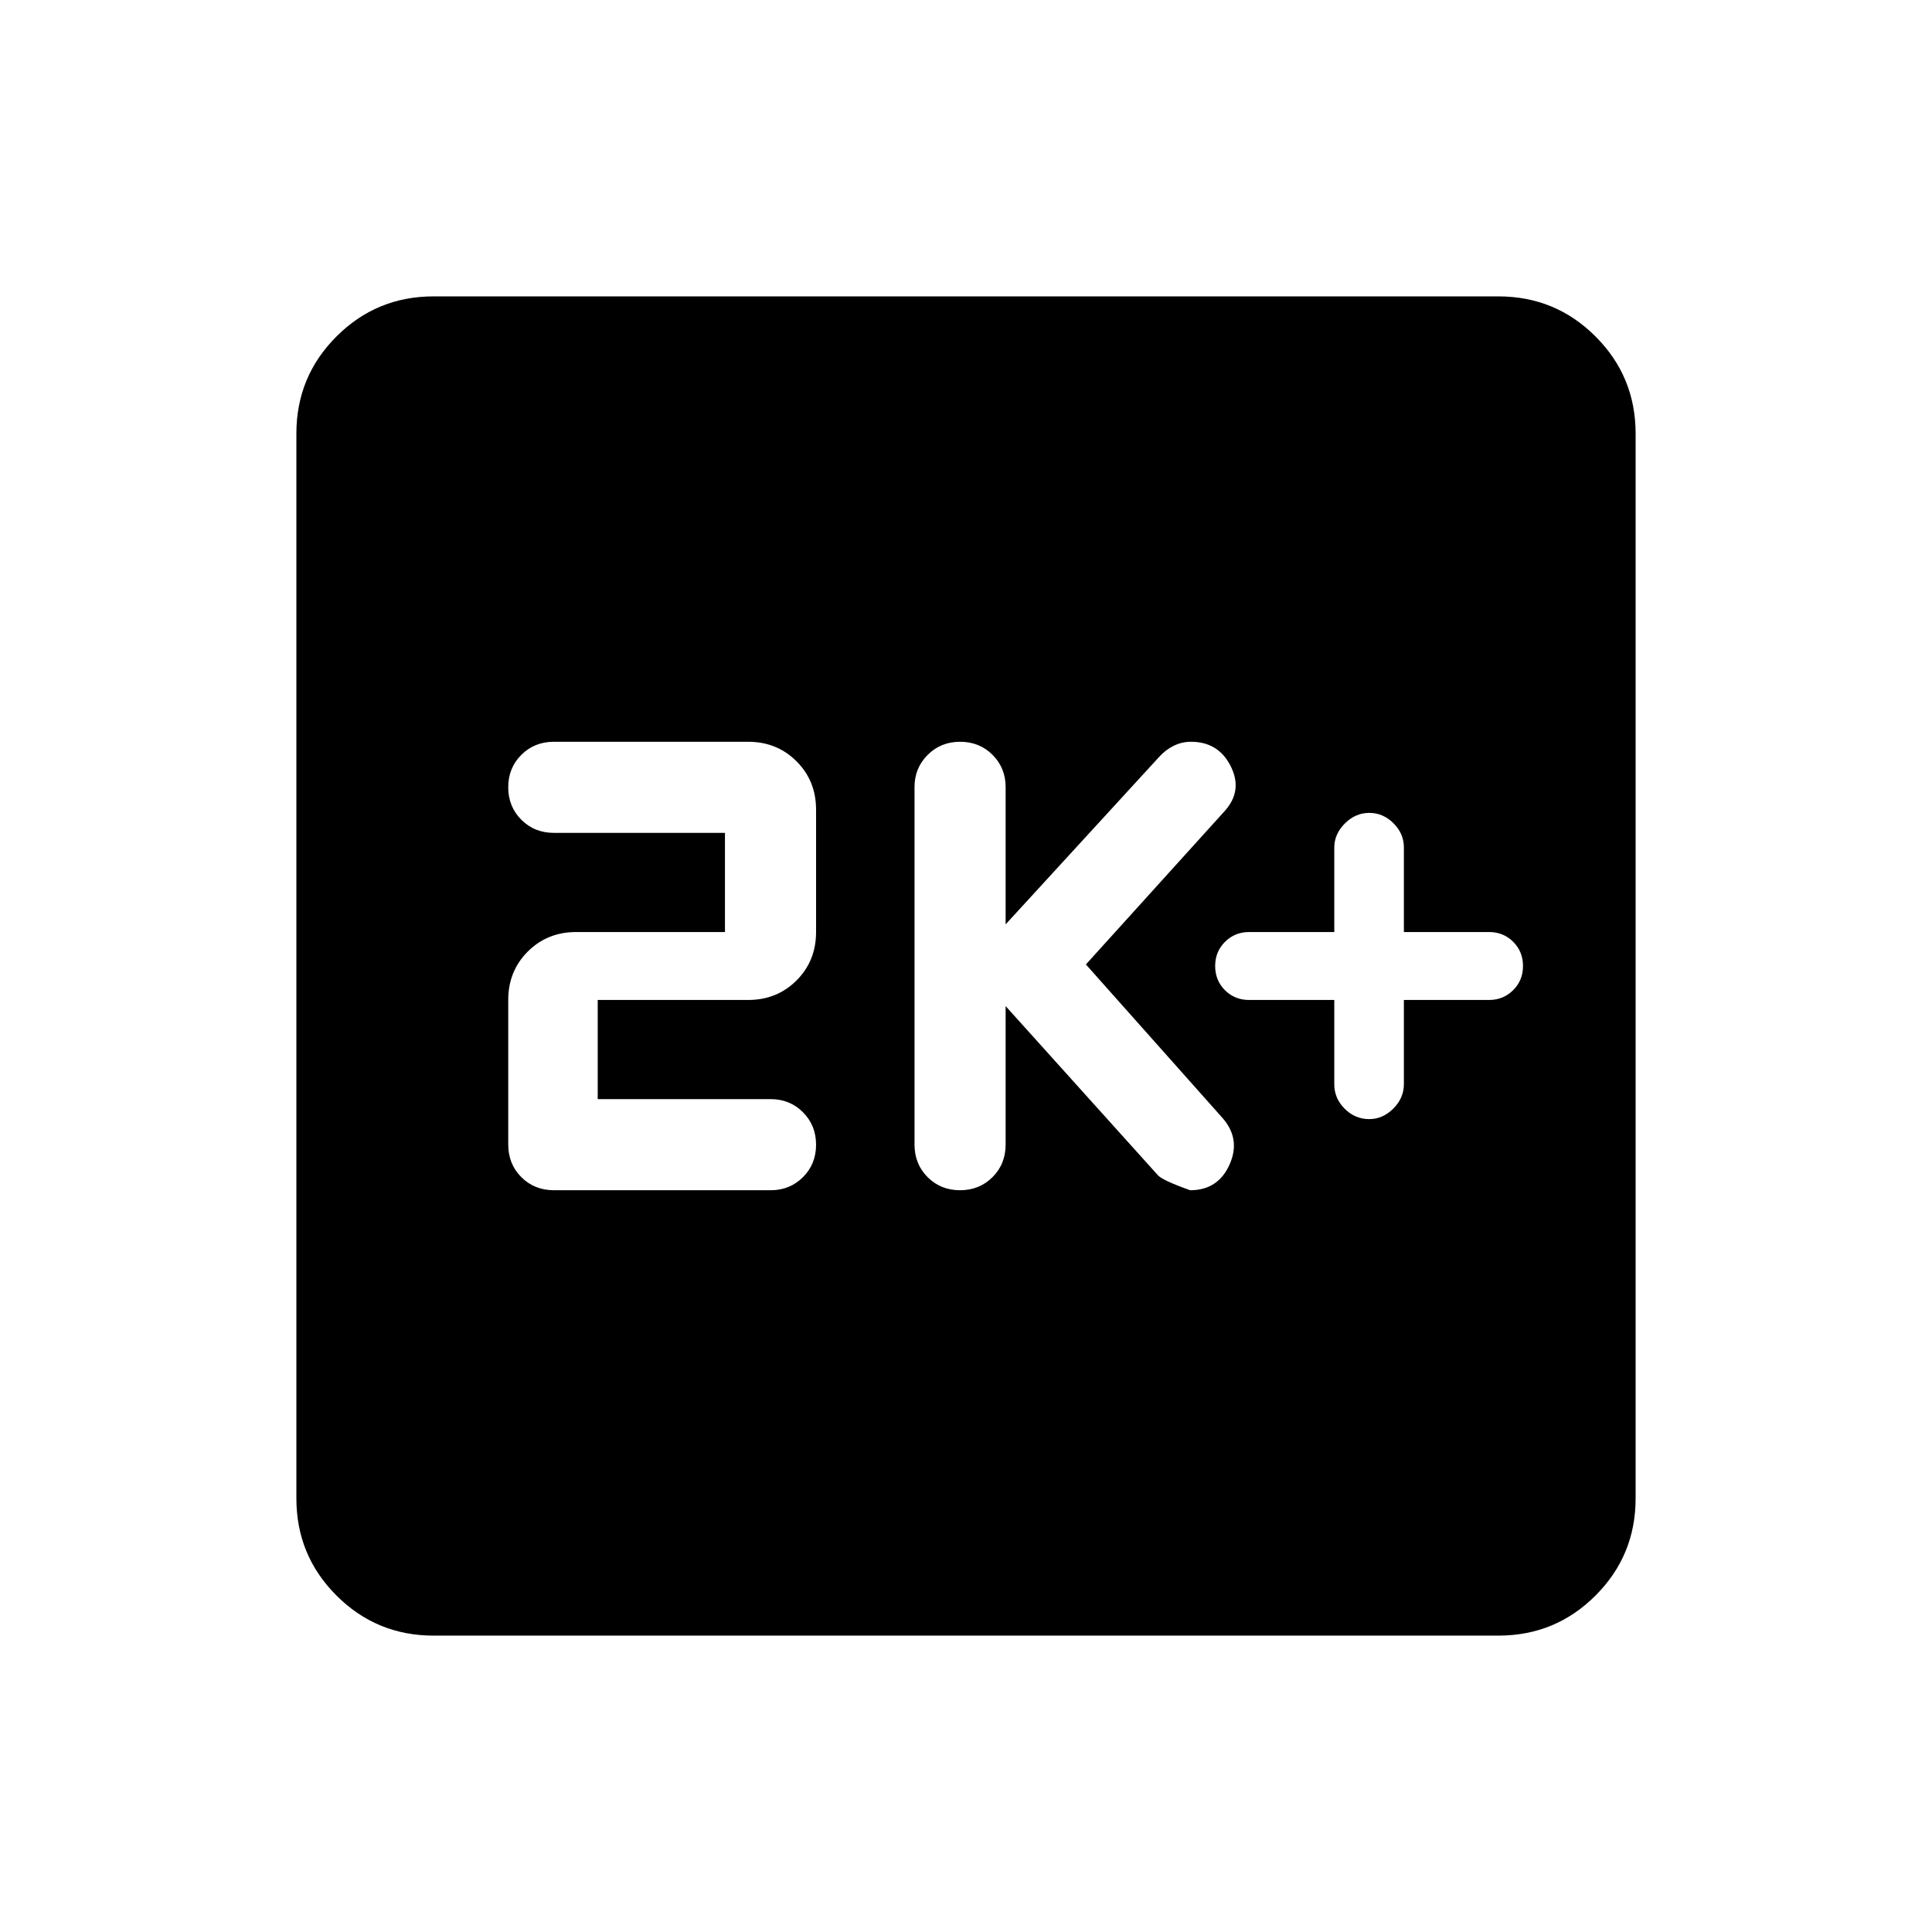 <svg xmlns="http://www.w3.org/2000/svg" height="24" viewBox="0 -960 960 960" width="24"><path d="M663-463.12v41.9q0 6.99 5.16 12.14 5.16 5.16 12.22 5.16 6.69 0 11.94-5.22 5.26-5.21 5.26-12.17v-41.81h42.3q7.08 0 11.99-4.86 4.9-4.87 4.9-12.02 0-7.15-4.87-12.02-4.86-4.86-12.02-4.86h-42.3v-42.09q0-6.8-5.16-11.95-5.16-5.16-12.04-5.16-6.87 0-12.13 5.26-5.25 5.25-5.25 11.94v42h-42.31q-7.07 0-11.98 4.86-4.9 4.87-4.9 12.02 0 7.15 4.86 12.02 4.87 4.86 12.02 4.86H663Zm-163.31 3.04 75.62 84q2.31 2.62 16.08 7.5 13.8 0 19.51-12.63 5.72-12.63-3.25-23.06l-68.07-76.5 69.07-76.35q8.97-10.04 2.88-22.17-6.09-12.13-19.76-12.13-4.46 0-8.49 1.96-4.02 1.95-7.29 5.54l-76.3 83.23v-68.19q0-9.53-6.5-16.04-6.5-6.5-16.11-6.5-9.62 0-16.14 6.53-6.52 6.54-6.52 15.92v177.66q0 9.72 6.5 16.23 6.51 6.5 16.12 6.5 9.61 0 16.13-6.5 6.52-6.51 6.52-16.23v-68.77ZM297-413.85v-49.27h74.73q14.35 0 24.06-9.7 9.71-9.71 9.71-24.06v-60.77q0-14.36-9.71-24.06-9.71-9.71-24.06-9.71h-96.46q-9.72 0-16.22 6.5-6.51 6.5-6.51 16.11 0 9.62 6.51 16.14 6.5 6.52 16.22 6.52h84.96v49.27h-73.92q-14.35 0-24.06 9.7-9.71 9.71-9.71 24.06v71.81q0 9.72 6.51 16.23 6.5 6.5 16.22 6.5h107.69q9.53 0 16.03-6.5 6.51-6.5 6.51-16.11 0-9.62-6.51-16.14-6.5-6.52-16.03-6.52H297Zm-81.55 266.58q-28.35 0-48.26-19.92-19.92-19.91-19.92-48.26v-529.1q0-28.35 19.92-48.26 19.91-19.92 48.26-19.92h529.1q28.35 0 48.26 19.92 19.92 19.91 19.92 48.26v529.1q0 28.35-19.92 48.26-19.91 19.92-48.26 19.92h-529.1Z"/></svg>